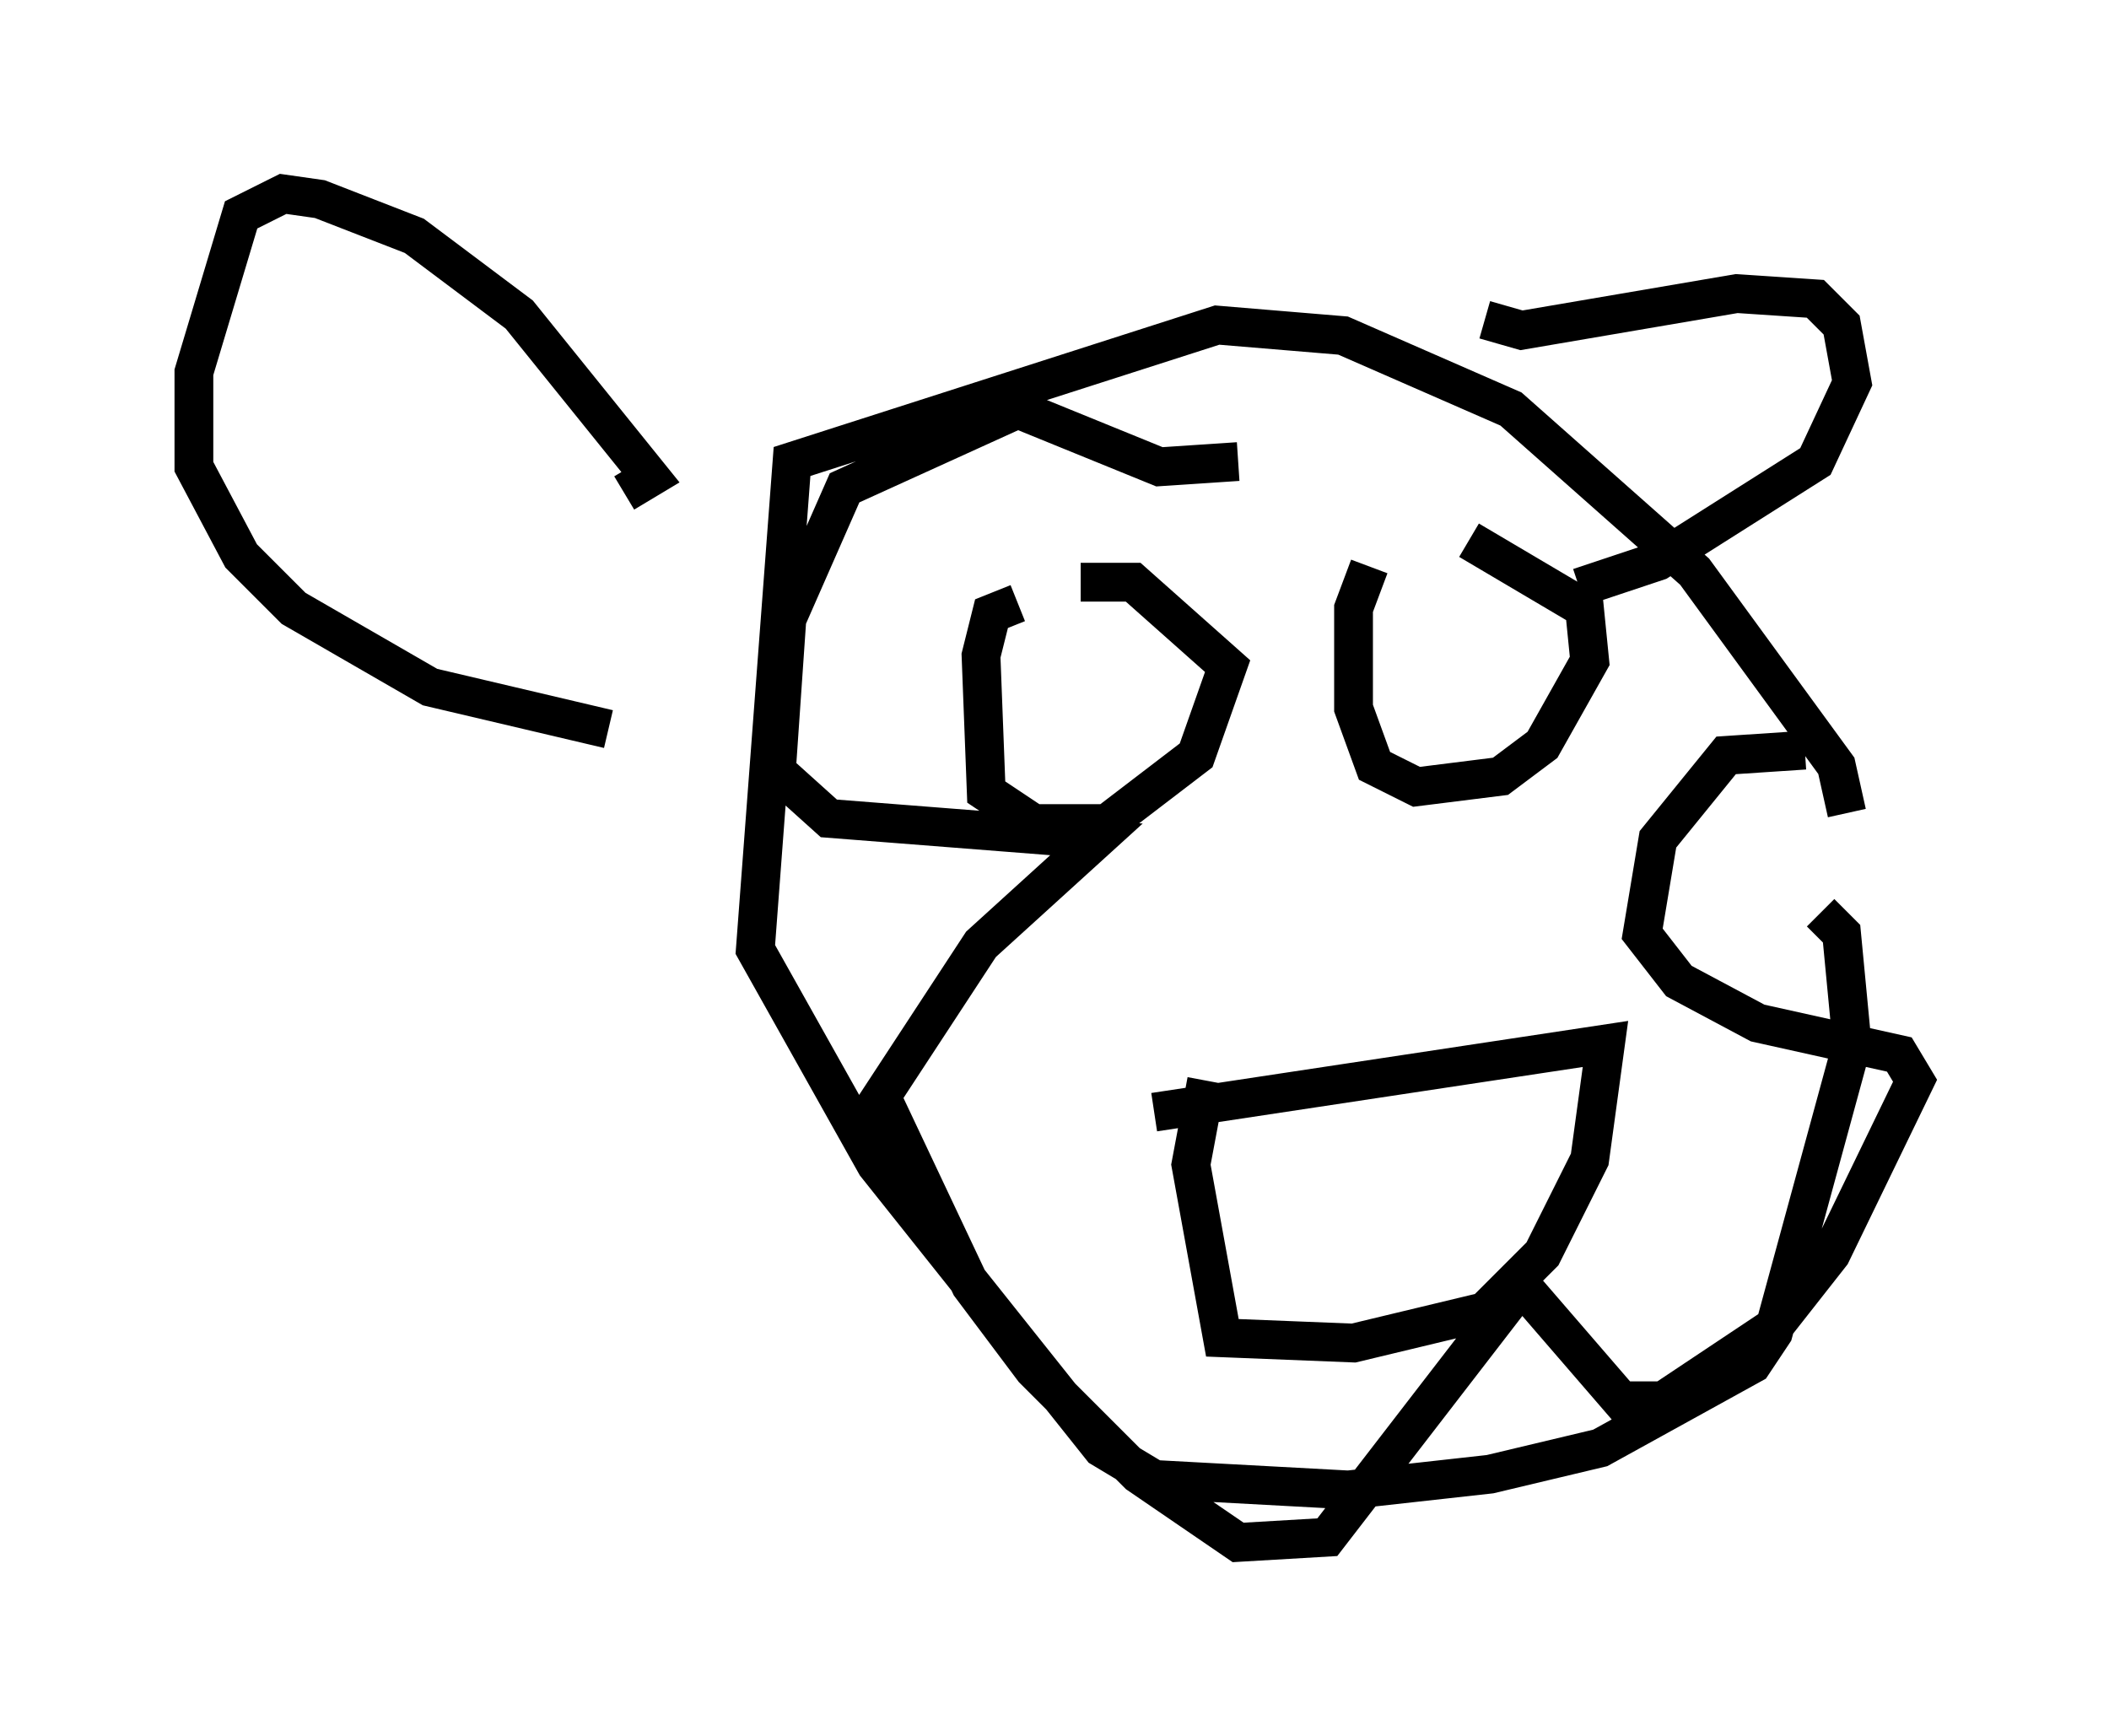 <?xml version="1.0" encoding="utf-8" ?>
<svg baseProfile="full" height="44.776" version="1.1" width="54.384" xmlns="http://www.w3.org/2000/svg" xmlns:ev="http://www.w3.org/2001/xml-events" xmlns:xlink="http://www.w3.org/1999/xlink"><defs /><rect fill="white" height="44.776" width="54.384" x="0" y="0" /><path d="M47.083, 21.915 m0.541, -0.947 l-0.271, -1.218 -3.654, -5.007 l-4.736, -4.195 -4.33, -1.894 l-3.248, -0.271 -10.961, 3.518 l-0.947, 12.584 3.112, 5.548 l5.819, 7.307 1.353, 0.812 l5.007, 0.271 3.654, -0.406 l2.842, -0.677 3.924, -2.165 l0.541, -0.812 2.03, -7.442 l-0.271, -2.842 -0.541, -0.541 m-8.66, -15.291 l0.947, 0.271 5.548, -0.947 l2.03, 0.135 0.677, 0.677 l0.271, 1.488 -0.947, 2.03 l-4.059, 2.571 -2.03, 0.677 m-24.628, -2.436 l0.677, -0.406 -3.383, -4.195 l-2.706, -2.03 -2.436, -0.947 l-0.947, -0.135 -1.083, 0.541 l-1.218, 4.059 0.0, 2.436 l1.218, 2.3 1.353, 1.353 l3.518, 2.03 4.601, 1.083 m10.555, -3.248 l-0.677, 0.271 -0.271, 1.083 l0.135, 3.518 1.218, 0.812 l1.894, 0.0 2.3, -1.759 l0.812, -2.3 -2.436, -2.165 l-1.353, 0.0 m7.442, -0.406 l-0.406, 1.083 0.0, 2.571 l0.541, 1.488 1.083, 0.541 l2.165, -0.271 1.083, -0.812 l1.218, -2.165 -0.135, -1.353 l-2.977, -1.759 m-8.119, 14.75 l11.637, -1.759 -0.406, 2.977 l-1.218, 2.436 -1.488, 1.488 l-3.383, 0.812 -3.383, -0.135 l-0.812, -4.465 0.406, -2.165 m15.426, -8.525 l-2.03, 0.135 -1.759, 2.165 l-0.406, 2.436 0.947, 1.218 l2.03, 1.083 3.654, 0.812 l0.406, 0.677 -2.165, 4.465 l-1.488, 1.894 -2.842, 1.894 l-1.083, 0.0 -2.571, -2.977 l-5.007, 6.495 -2.3, 0.135 l-2.571, -1.759 -2.706, -2.706 l-1.624, -2.165 -2.3, -4.871 l2.571, -3.924 2.977, -2.706 l-6.901, -0.541 -1.353, -1.218 l0.271, -3.924 1.488, -3.383 l4.465, -2.03 3.654, 1.488 l2.03, -0.135 " fill="none" stroke="black" stroke-width="1" /></svg>